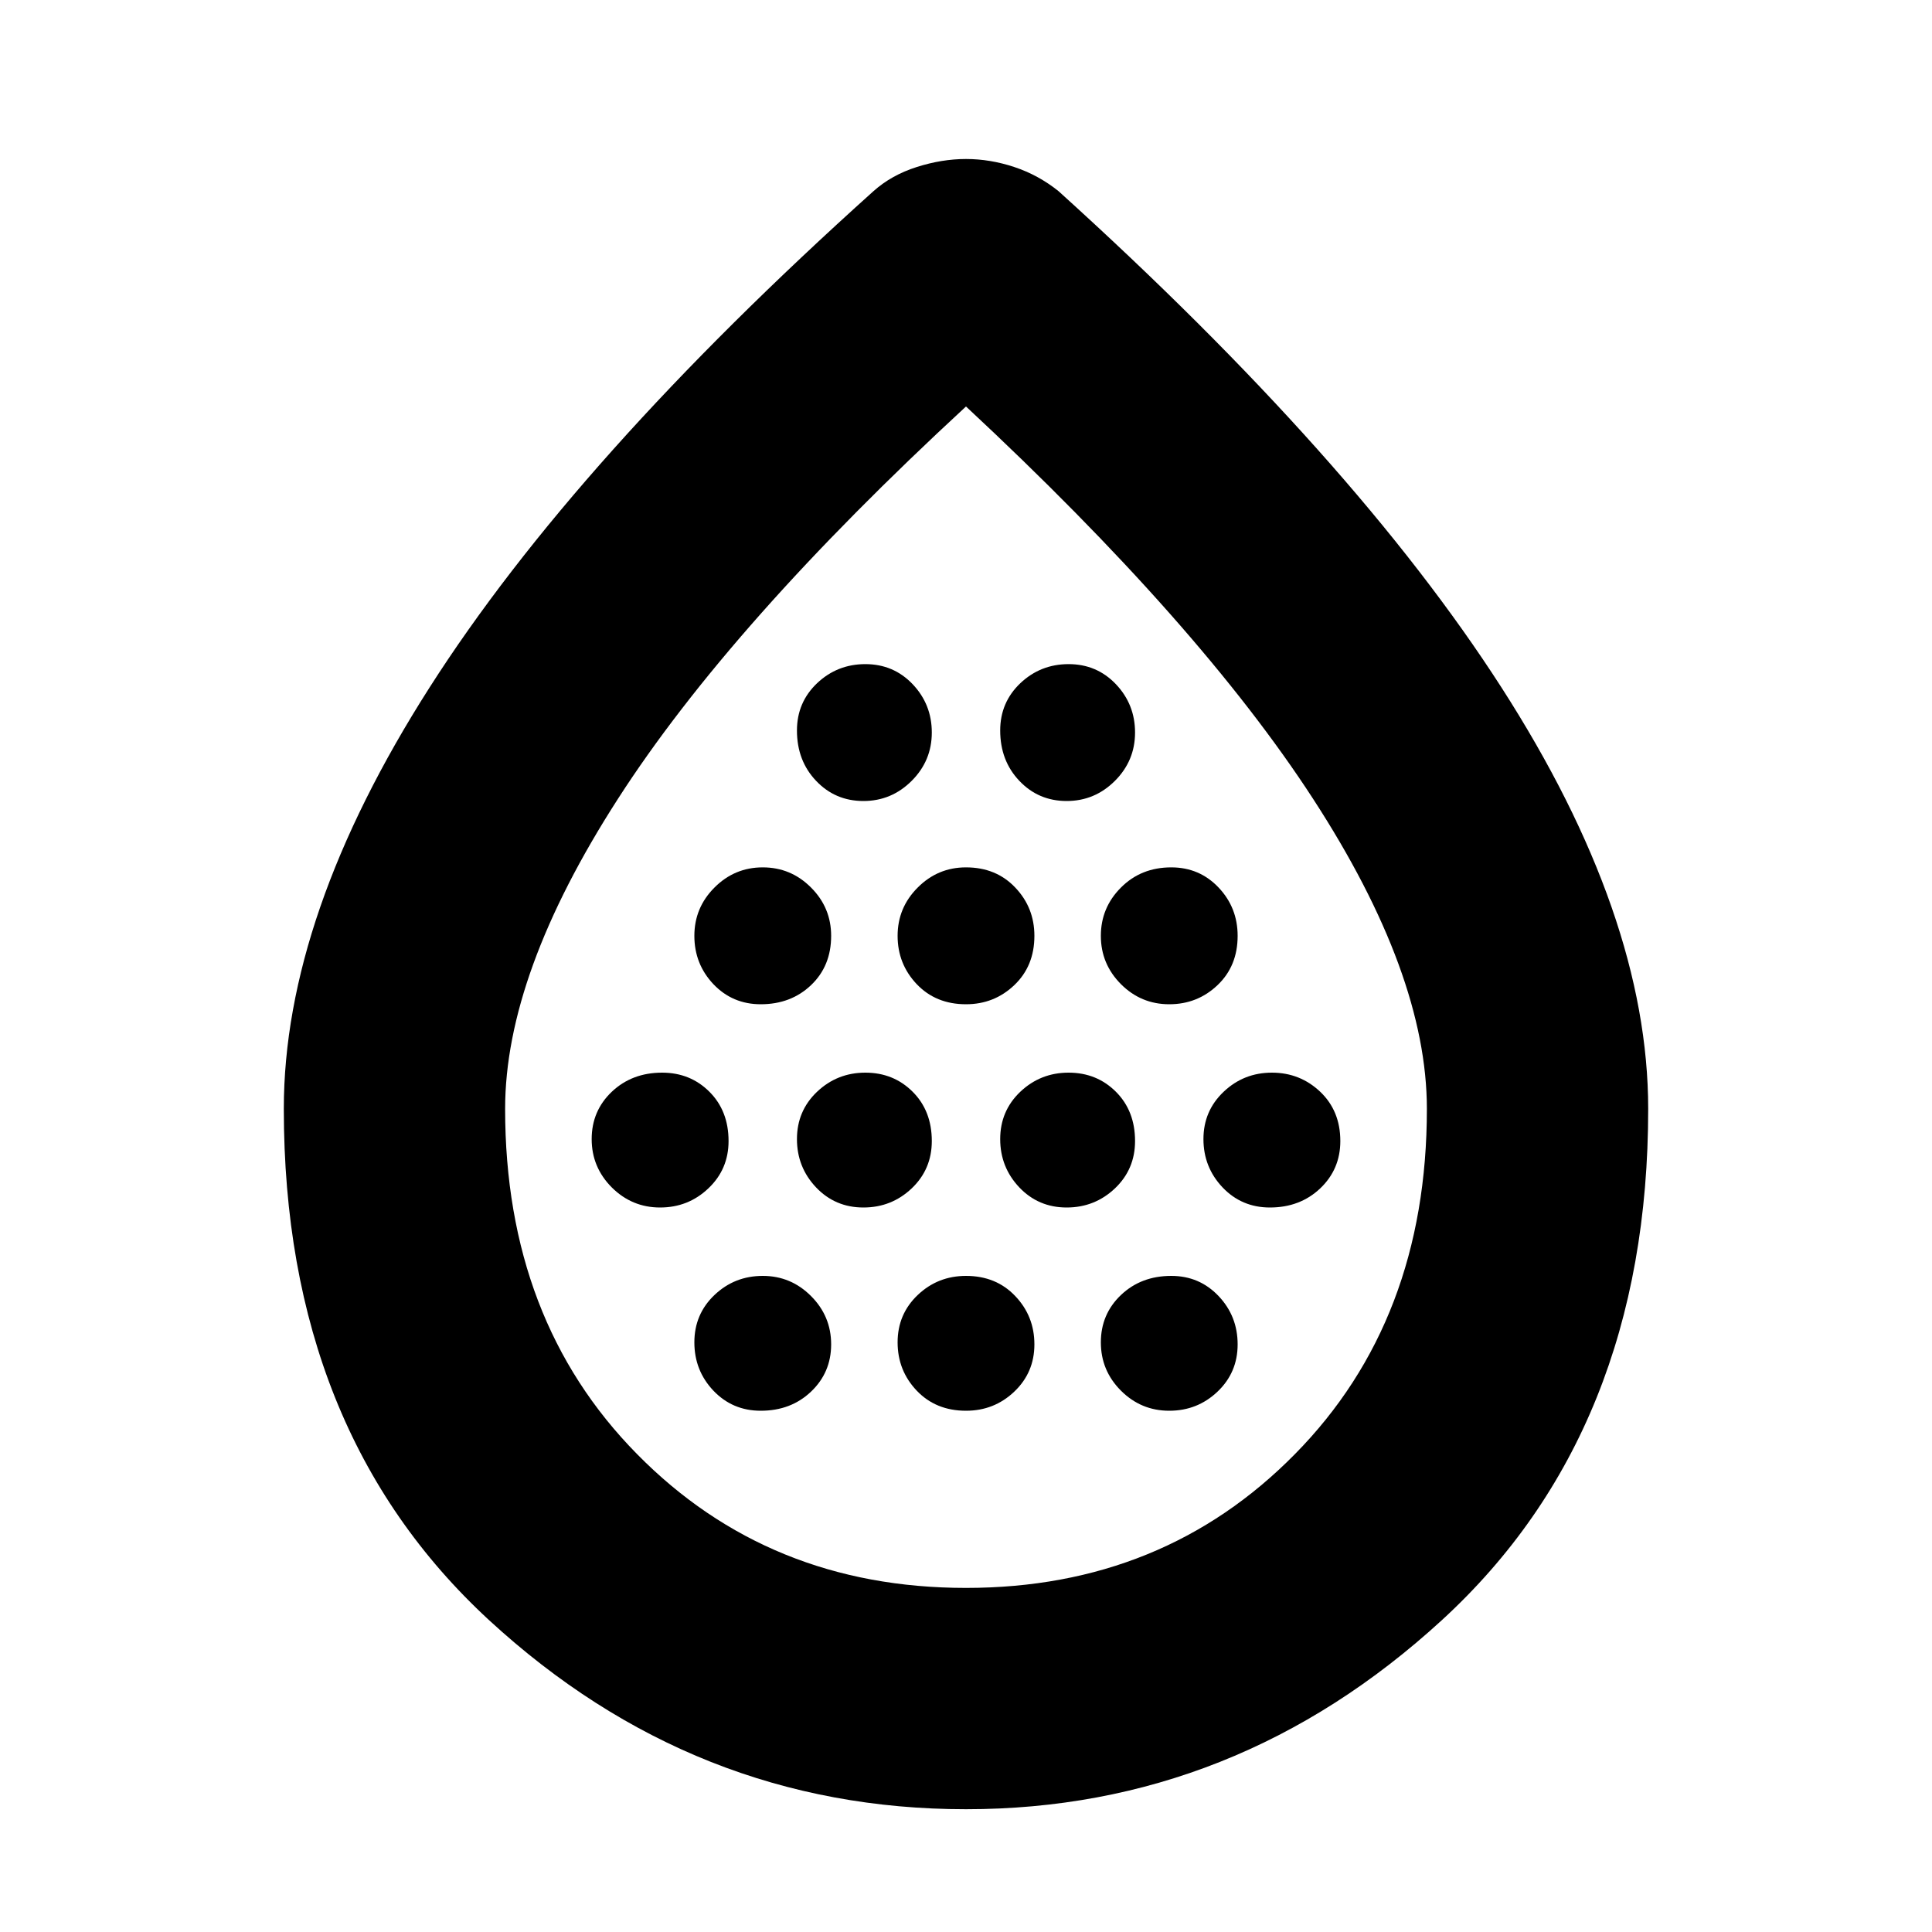 <svg xmlns="http://www.w3.org/2000/svg" height="20" width="20"><path d="M6.833 12.5q.292 0 .5-.198.209-.198.209-.49 0-.312-.198-.51t-.49-.198q-.312 0-.521.198-.208.198-.208.49 0 .291.208.5.209.208.5.208Zm1.042-2.104q.313 0 .521-.198.208-.198.208-.51 0-.292-.208-.5-.208-.209-.5-.209-.292 0-.5.209-.208.208-.208.5 0 .291.197.5.198.208.49.208Zm0 4.208q.313 0 .521-.198.208-.198.208-.489 0-.292-.208-.5-.208-.209-.5-.209-.292 0-.5.198-.208.198-.208.49t.197.5q.198.208.49.208ZM8.938 12.5q.291 0 .5-.198.208-.198.208-.49 0-.312-.198-.51t-.49-.198q-.291 0-.5.198-.208.198-.208.49 0 .291.198.5.198.208.49.208Zm0-4.208q.291 0 .5-.209.208-.208.208-.5 0-.291-.198-.5-.198-.208-.49-.208-.291 0-.5.198-.208.198-.208.489 0 .313.198.521.198.209.49.209ZM10 10.396q.292 0 .5-.198.208-.198.208-.51 0-.292-.198-.5-.198-.209-.51-.209-.292 0-.5.209-.208.208-.208.5 0 .291.198.5.198.208.51.208Zm0 4.208q.292 0 .5-.198.208-.198.208-.489 0-.292-.198-.5-.198-.209-.51-.209-.292 0-.5.198-.208.198-.208.49t.198.5q.198.208.51.208Zm1.042-2.104q.291 0 .5-.198.208-.198.208-.49 0-.312-.198-.51t-.49-.198q-.291 0-.5.198-.208.198-.208.49 0 .291.198.5.198.208.49.208Zm0-4.208q.291 0 .5-.209.208-.208.208-.5 0-.291-.198-.5-.198-.208-.49-.208-.291 0-.5.198-.208.198-.208.489 0 .313.198.521.198.209.49.209Zm1.062 2.104q.292 0 .5-.198.208-.198.208-.51 0-.292-.197-.5-.198-.209-.49-.209-.313 0-.521.209-.208.208-.208.5 0 .291.208.5.208.208.5.208Zm0 4.208q.292 0 .5-.198.208-.198.208-.489 0-.292-.197-.5-.198-.209-.49-.209-.313 0-.521.198-.208.198-.208.49t.208.5q.208.208.5.208Zm1.042-2.104q.312 0 .521-.198.208-.198.208-.49 0-.312-.208-.51-.209-.198-.5-.198-.292 0-.5.198-.209.198-.209.49 0 .291.198.5.198.208.49.208ZM10 18.729q-2.812 0-4.938-1.958-2.124-1.959-2.124-5.292 0-2 1.51-4.364 1.51-2.365 4.594-5.136.187-.167.448-.25.26-.083.51-.083t.5.083q.25.083.458.25 3.063 2.771 4.584 5.136 1.52 2.364 1.52 4.364 0 3.333-2.135 5.292-2.135 1.958-4.927 1.958Zm0-2.291q2.042 0 3.406-1.386 1.365-1.385 1.365-3.573 0-1.396-1.177-3.208Q12.417 6.458 10 4.208q-2.438 2.25-3.604 4.063-1.167 1.812-1.167 3.208 0 2.188 1.365 3.573Q7.958 16.438 10 16.438Zm0-4.98Z"/></svg>